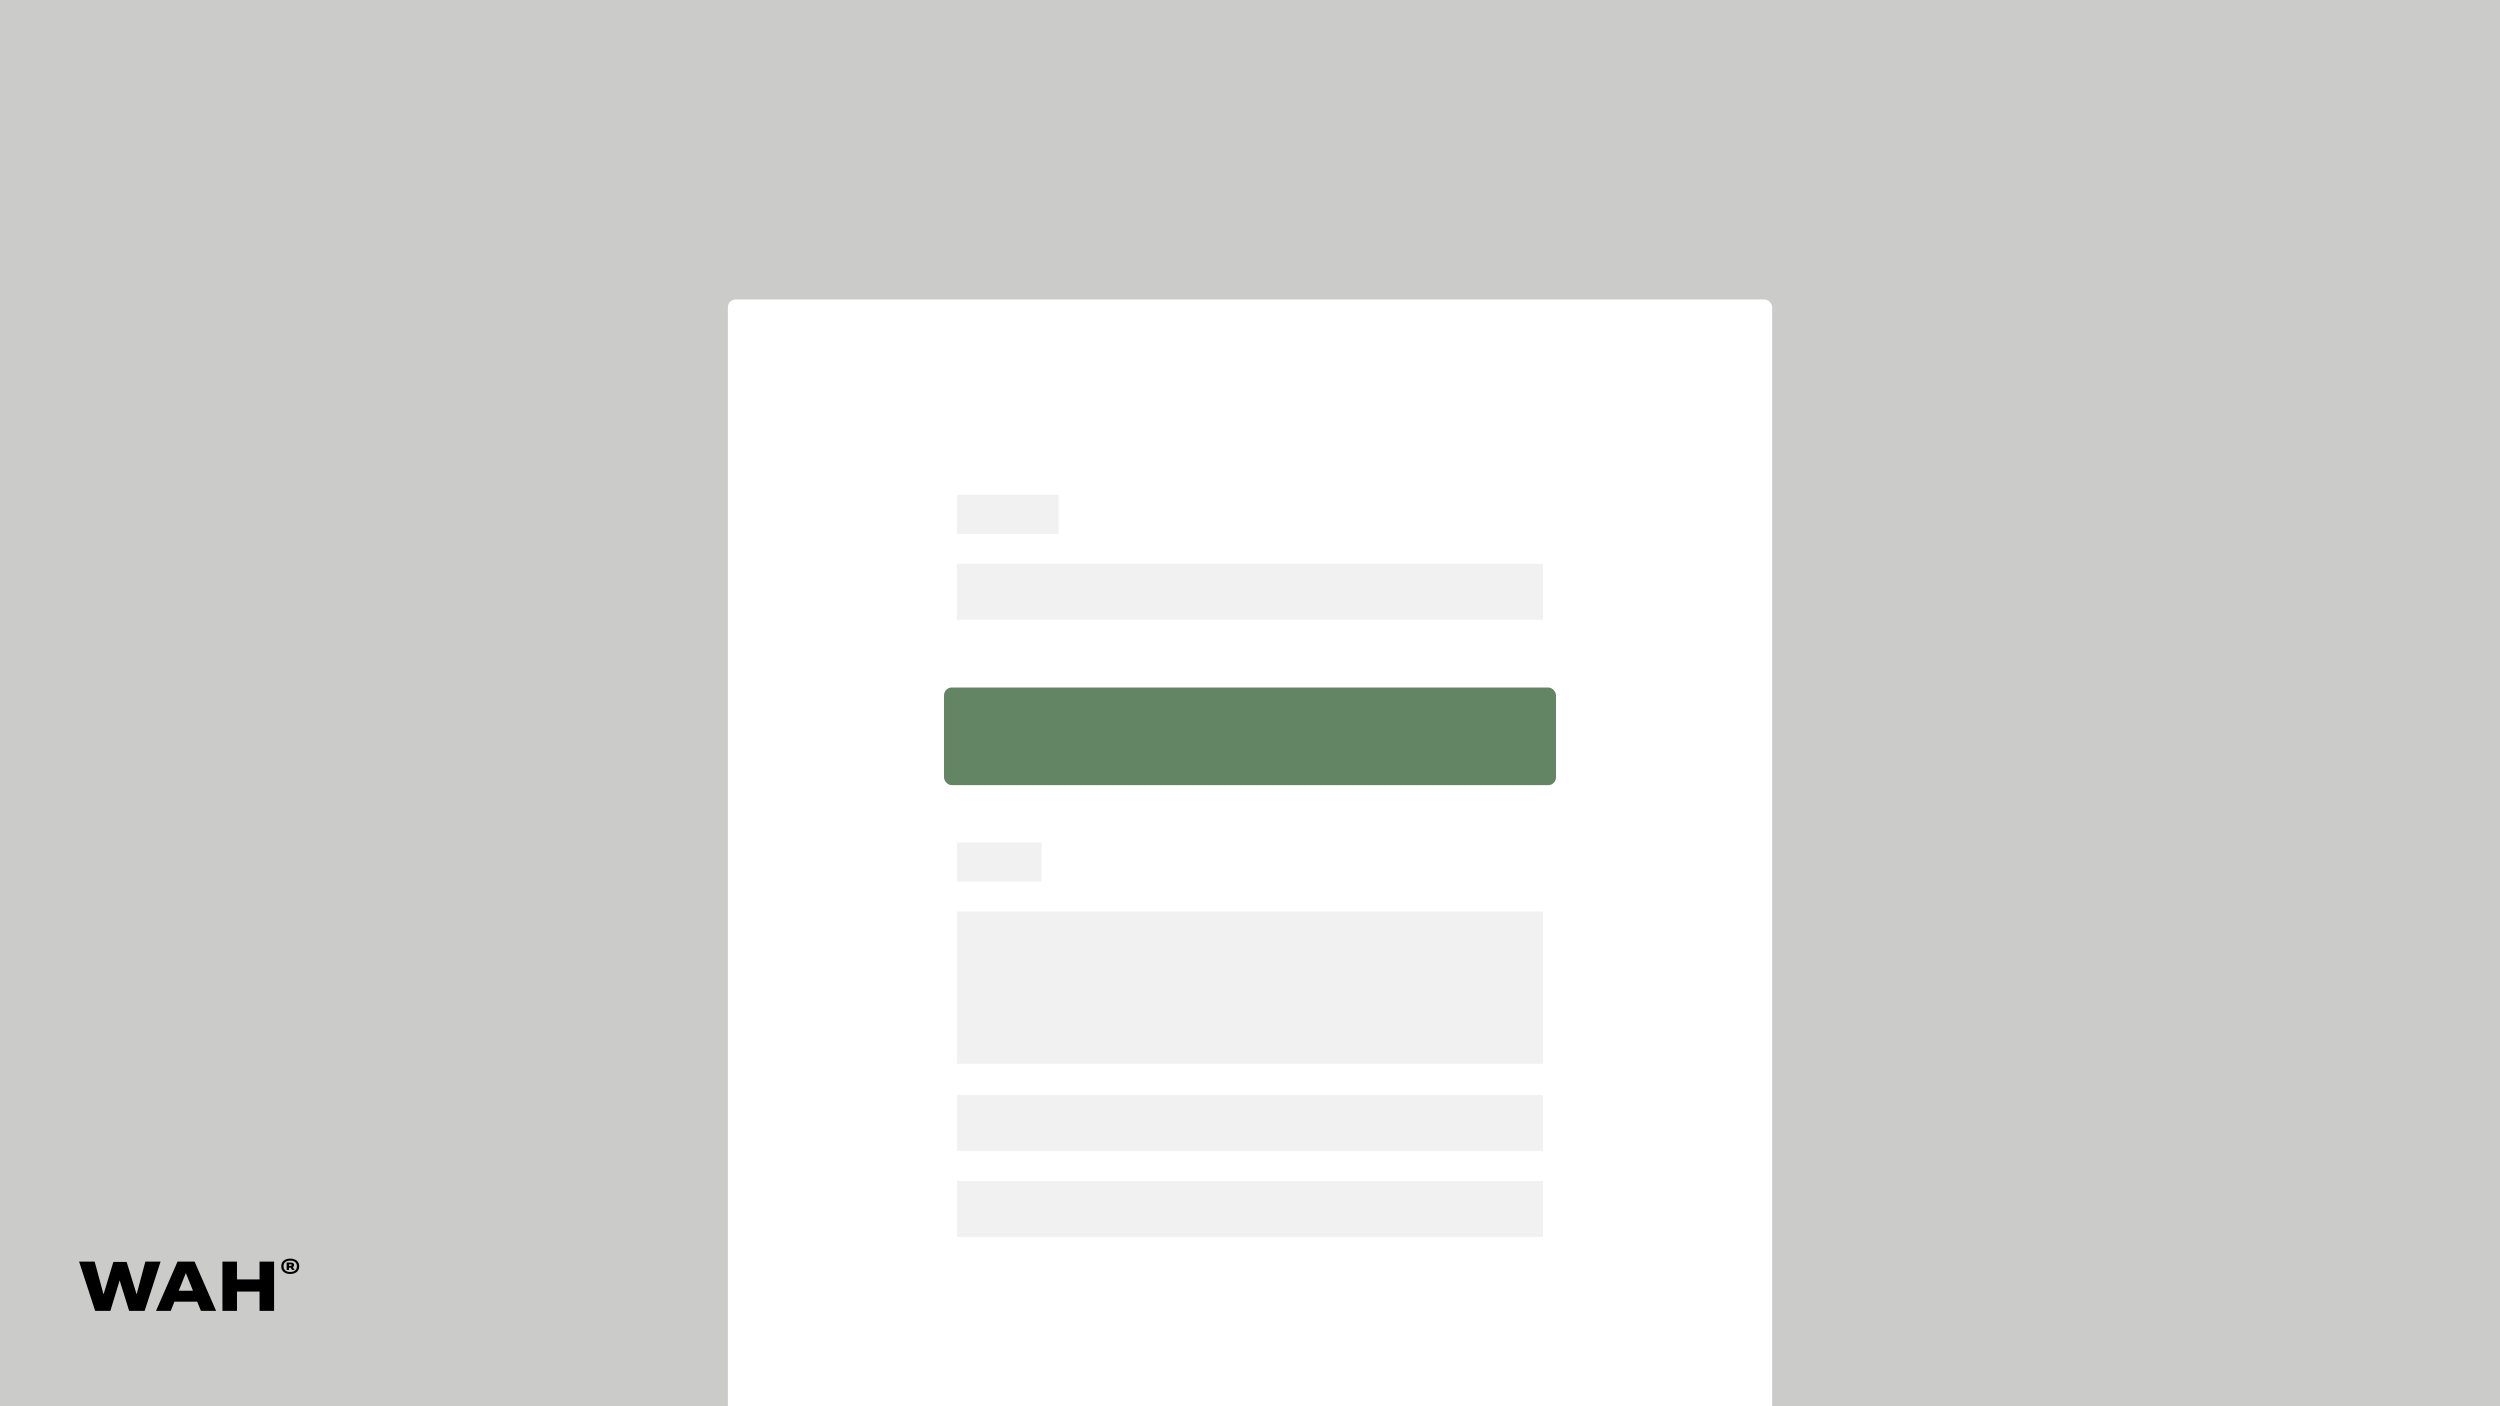 <svg width="1920" height="1080" viewBox="0 0 1920 1080" fill="none" xmlns="http://www.w3.org/2000/svg">
<g clip-path="url(#clip0)">
<rect width="1920" height="1080" fill="#CBCCC9"/>
<path d="M99.179 1006.75L91.896 983.333L84.773 1006.75H73.078L60.744 968.921H72.705L79.51 994.089L87.059 969.185H97.266L104.921 994.089L111.619 968.921H123.314L111.087 1006.75H99.179Z" fill="black"/>
<path d="M154.319 1006.75L151.449 999.706H133.959L131.141 1006.75H119.818L136.351 968.921H149.429L165.962 1006.75H154.319ZM142.73 977.716L137.255 991.281H148.206L142.73 977.716Z" fill="black"/>
<path d="M199.33 1006.75V991.917H182V1006.75H170.836V968.921H182V982.591H199.33V968.921H210.494V1006.75H199.33Z" fill="black"/>
<path d="M229.804 972.515C229.804 973.698 229.529 974.731 228.98 975.615C228.431 976.498 227.633 977.186 226.588 977.681C225.542 978.176 224.311 978.423 222.893 978.423C221.511 978.423 220.297 978.193 219.252 977.734C218.224 977.257 217.417 976.577 216.833 975.694C216.266 974.793 215.982 973.734 215.982 972.515C215.982 971.331 216.257 970.298 216.806 969.415C217.355 968.532 218.153 967.843 219.198 967.349C220.244 966.854 221.475 966.607 222.893 966.607C224.275 966.607 225.48 966.845 226.508 967.322C227.553 967.781 228.36 968.461 228.927 969.362C229.511 970.245 229.804 971.296 229.804 972.515ZM228.023 972.515C228.023 971.137 227.571 970.069 226.667 969.309C225.781 968.55 224.523 968.17 222.893 968.17C221.263 968.17 219.996 968.55 219.092 969.309C218.206 970.069 217.763 971.137 217.763 972.515C217.763 973.892 218.206 974.961 219.092 975.721C219.996 976.48 221.263 976.86 222.893 976.86C224.523 976.86 225.781 976.48 226.667 975.721C227.571 974.961 228.023 973.892 228.023 972.515ZM224.302 975.297L223.265 973.575H221.936V975.297H220.129V969.601H223.132C224.957 969.601 225.87 970.254 225.87 971.561C225.87 972.285 225.533 972.815 224.86 973.151L226.242 975.297H224.302ZM223.079 972.17C223.735 972.17 224.063 971.967 224.063 971.561C224.063 971.349 223.983 971.208 223.823 971.137C223.664 971.049 223.398 971.005 223.026 971.005H221.936V972.17H223.079Z" fill="black"/>
<g filter="url(#filter0_d)">
<rect x="559" y="226" width="802" height="982" rx="6" fill="white"/>
</g>
<rect x="735" y="380" width="78" height="30" fill="#F1F1F1"/>
<rect x="735" y="433" width="450" height="43" fill="#F1F1F1"/>
<rect x="735" y="647" width="65" height="30" fill="#F1F1F1"/>
<rect x="735" y="700" width="450" height="117" fill="#F1F1F1"/>
<rect x="735" y="841" width="450" height="43" fill="#F1F1F1"/>
<rect x="735" y="907" width="450" height="43" fill="#F1F1F1"/>
<rect x="725" y="528" width="470" height="75" rx="6" fill="#648563"/>
</g>
<defs>
<filter id="filter0_d" x="555" y="226" width="810" height="990" filterUnits="userSpaceOnUse" color-interpolation-filters="sRGB">
<feFlood flood-opacity="0" result="BackgroundImageFix"/>
<feColorMatrix in="SourceAlpha" type="matrix" values="0 0 0 0 0 0 0 0 0 0 0 0 0 0 0 0 0 0 127 0"/>
<feOffset dy="4"/>
<feGaussianBlur stdDeviation="2"/>
<feColorMatrix type="matrix" values="0 0 0 0 0 0 0 0 0 0 0 0 0 0 0 0 0 0 0.25 0"/>
<feBlend mode="normal" in2="BackgroundImageFix" result="effect1_dropShadow"/>
<feBlend mode="normal" in="SourceGraphic" in2="effect1_dropShadow" result="shape"/>
</filter>
<clipPath id="clip0">
<rect width="1920" height="1080" fill="white"/>
</clipPath>
</defs>
</svg>
